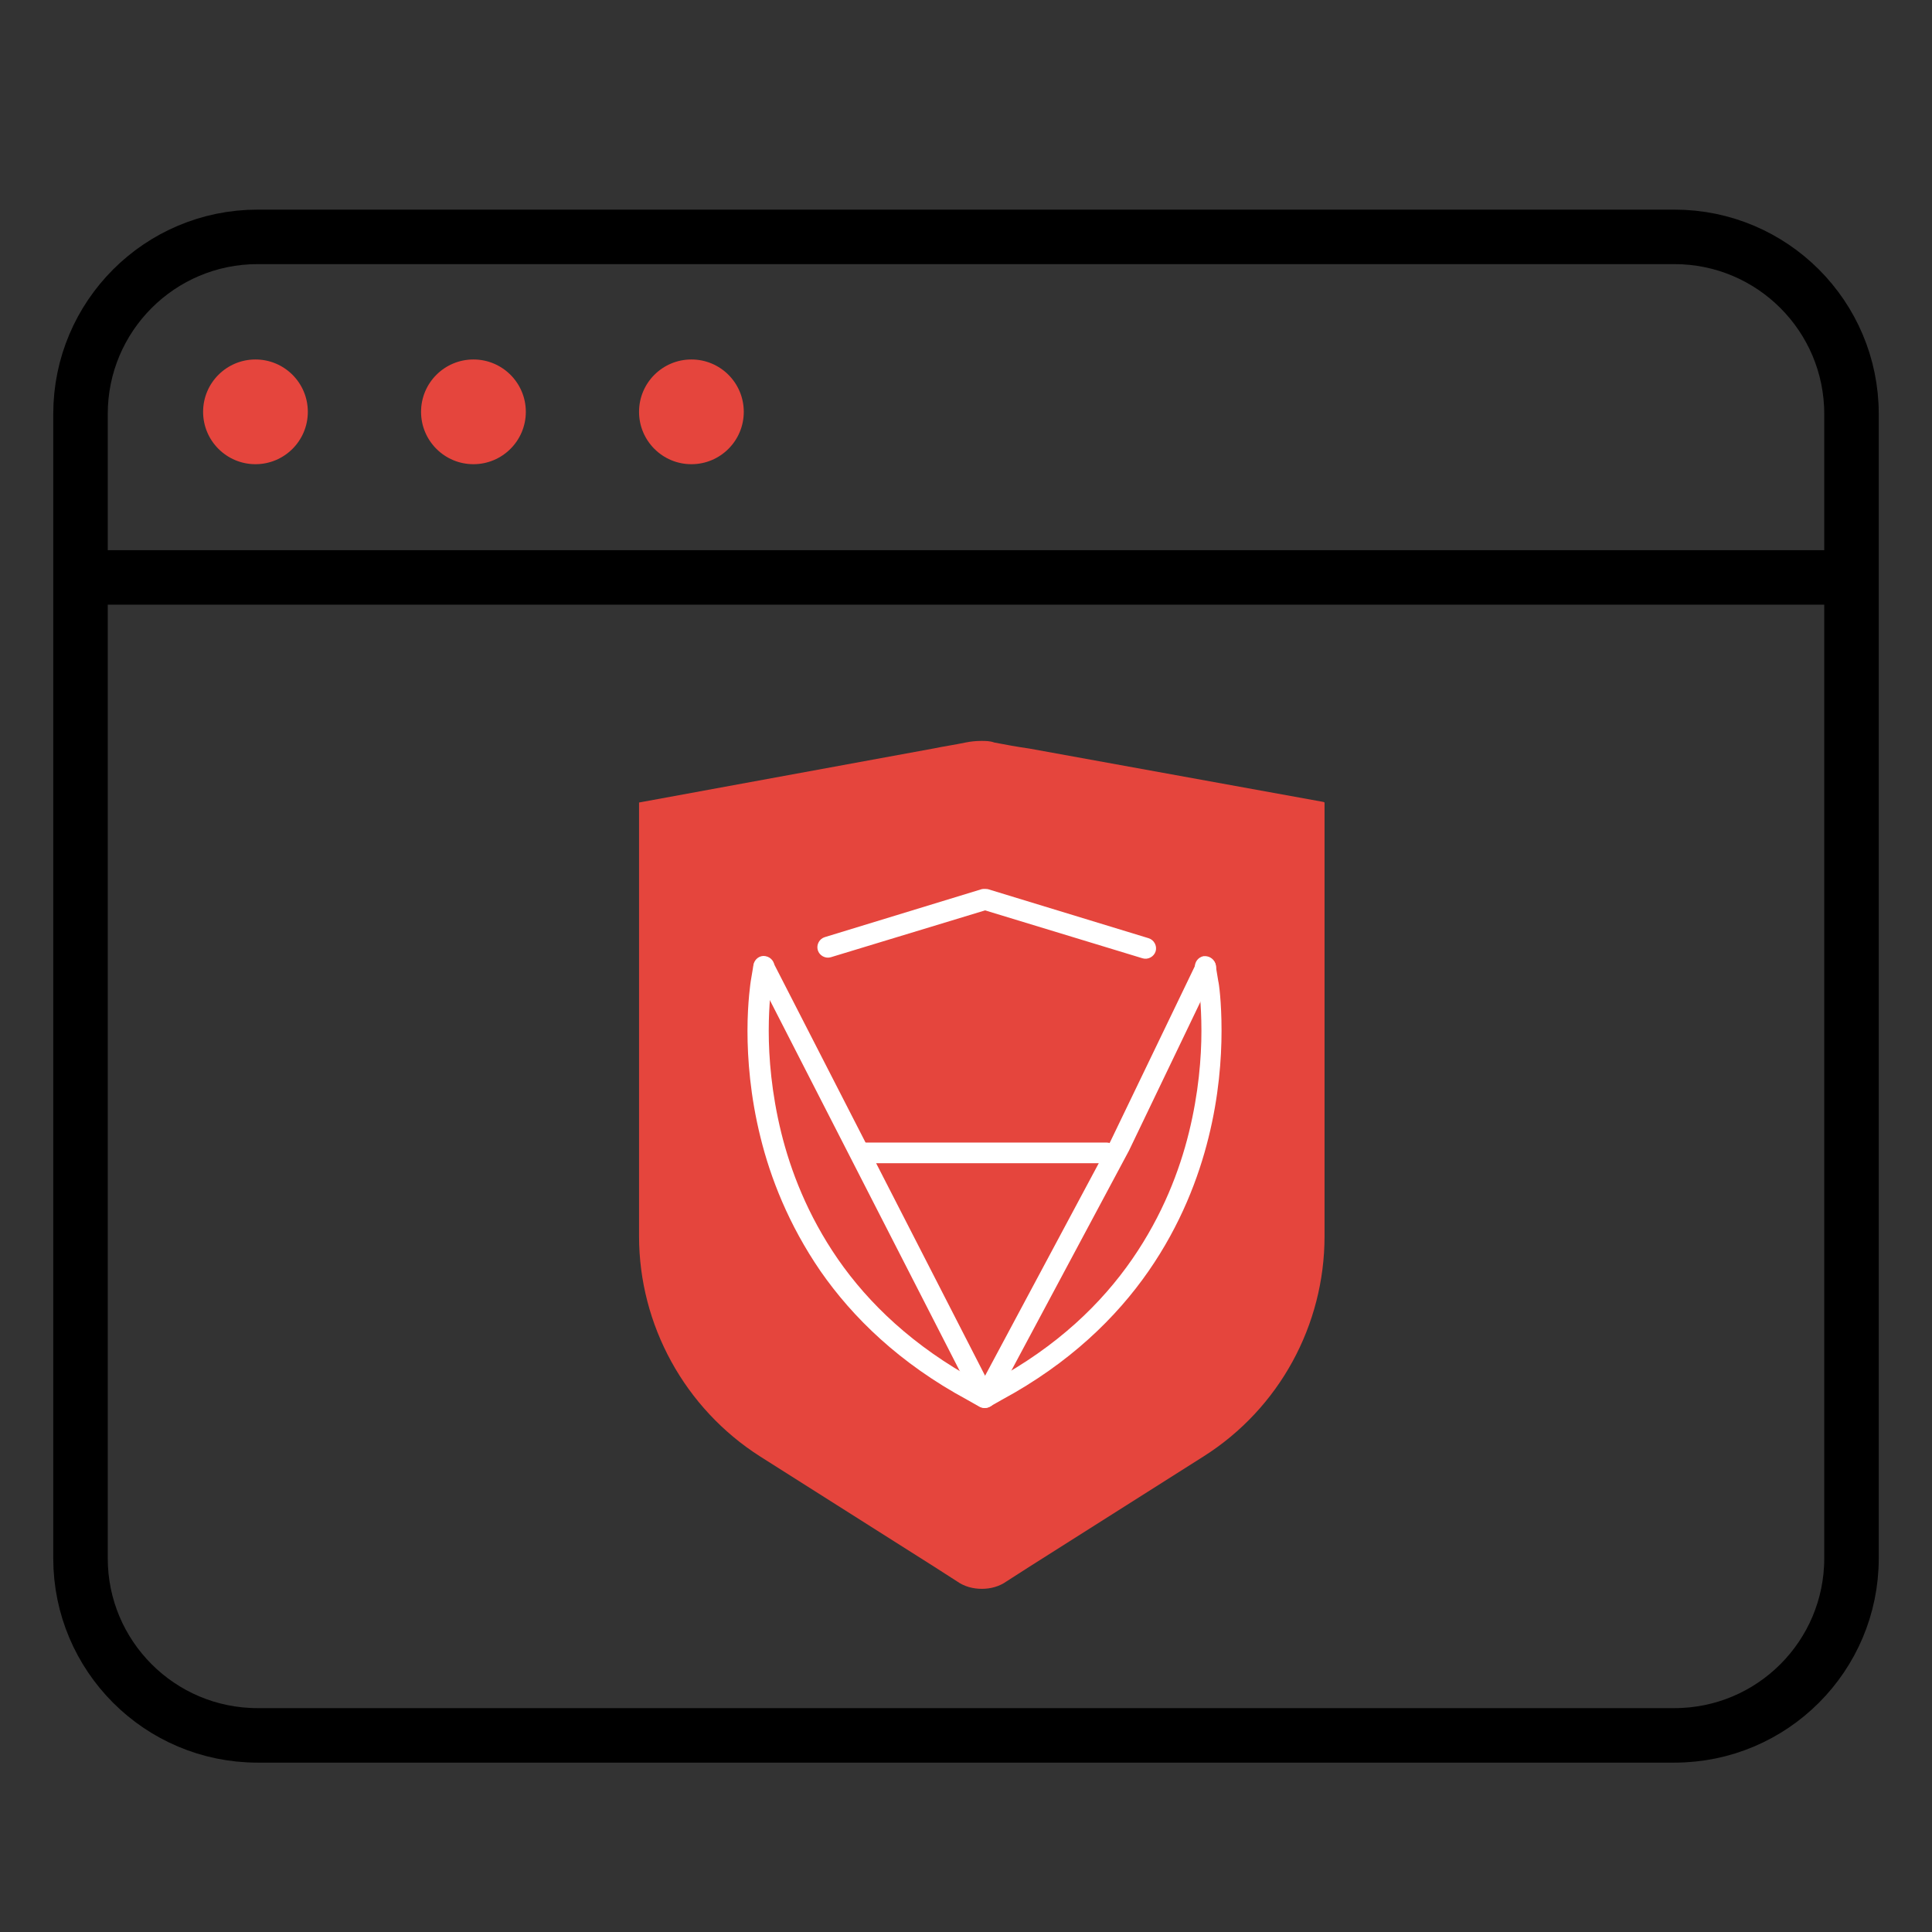 <svg width="48" height="48" viewBox="0 0 48 48" fill="none" xmlns="http://www.w3.org/2000/svg">
<rect x="0" y="0" width="48" height="48" fill="#333333" stroke="none"/>
<path d="M32.908 19.938V30.714C32.908 32.921 31.785 34.992 29.903 36.184L25.584 38.919L25.015 39.284C24.826 39.419 24.609 39.474 24.393 39.474C24.176 39.474 23.959 39.419 23.77 39.284L23.201 38.919L18.883 36.184C17.014 34.992 15.877 32.921 15.877 30.714V19.938C18.314 19.491 20.751 19.044 23.188 18.597C23.445 18.543 23.729 18.503 23.986 18.448C24.122 18.421 24.244 18.408 24.379 18.408C24.487 18.408 24.596 18.408 24.704 18.448C24.988 18.503 25.286 18.557 25.57 18.597L32.881 19.924L32.908 19.938Z" fill="#E5453D"/>
<path d="M29.713 24.053L29.781 24.459C29.781 24.459 29.849 24.92 29.849 25.61C29.849 26.273 29.781 27.154 29.537 28.142C29.307 29.076 28.887 30.186 28.129 31.283C27.371 32.379 26.274 33.449 24.663 34.315L24.474 34.424L24.284 34.315C22.687 33.449 21.577 32.379 20.818 31.283C20.06 30.186 19.641 29.076 19.41 28.142C19.167 27.154 19.099 26.273 19.099 25.61C19.099 24.92 19.167 24.486 19.167 24.459L19.234 24.053C19.262 23.918 19.167 23.782 19.018 23.755C18.882 23.728 18.747 23.823 18.72 23.972L18.652 24.378C18.652 24.378 18.571 24.893 18.571 25.61C18.571 26.301 18.639 27.235 18.896 28.264C19.14 29.252 19.586 30.416 20.385 31.581C21.184 32.731 22.348 33.869 24.027 34.776L24.338 34.952C24.42 34.992 24.501 34.992 24.582 34.952L24.893 34.776C26.572 33.869 27.737 32.731 28.535 31.581C29.334 30.43 29.781 29.252 30.025 28.264C30.282 27.235 30.349 26.301 30.349 25.61C30.349 24.879 30.282 24.419 30.268 24.378L30.201 23.972C30.174 23.837 30.052 23.742 29.903 23.755C29.767 23.782 29.673 23.904 29.686 24.053H29.713Z" fill="white"/>
<path d="M20.642 23.782L24.474 22.618L28.387 23.809C28.522 23.85 28.671 23.769 28.712 23.634C28.752 23.498 28.671 23.349 28.535 23.309L24.542 22.09C24.542 22.09 24.447 22.077 24.393 22.09L20.494 23.282C20.358 23.322 20.277 23.471 20.318 23.607C20.358 23.742 20.507 23.823 20.642 23.782Z" fill="white"/>
<path d="M18.761 24.134L24.244 34.843C24.284 34.925 24.379 34.979 24.474 34.979C24.569 34.979 24.663 34.925 24.704 34.843L28.048 28.589L30.187 24.134C30.255 24.013 30.187 23.85 30.065 23.796C29.943 23.728 29.781 23.796 29.727 23.918L27.588 28.358L24.474 34.18L19.207 23.904C19.14 23.782 18.991 23.728 18.855 23.796C18.733 23.864 18.679 24.013 18.747 24.148L18.761 24.134Z" fill="white"/>
<path d="M21.387 28.9H27.493C27.642 28.9 27.75 28.778 27.75 28.643C27.75 28.507 27.628 28.386 27.493 28.386H21.387C21.238 28.386 21.13 28.507 21.13 28.643C21.13 28.778 21.252 28.9 21.387 28.9Z" fill="white"/>
<path d="M41.6 5.885H6.4C3.97 5.885 2 7.855 2 10.285V38.715C2 41.145 3.97 43.115 6.4 43.115H41.6C44.03 43.115 46 41.145 46 38.715V10.285C46 7.855 44.03 5.885 41.6 5.885Z" stroke="black" stroke-width="1.354"/>
<path d="M2.338 14.346H45.338" stroke="black" stroke-width="1.354"/>
<path d="M6.347 11.533C7.066 11.533 7.648 10.95 7.648 10.232C7.648 9.513 7.066 8.931 6.347 8.931C5.629 8.931 5.046 9.513 5.046 10.232C5.046 10.95 5.629 11.533 6.347 11.533Z" fill="#E5453D"/>
<path d="M11.763 11.533C12.481 11.533 13.064 10.95 13.064 10.232C13.064 9.513 12.481 8.931 11.763 8.931C11.044 8.931 10.461 9.513 10.461 10.232C10.461 10.95 11.044 11.533 11.763 11.533Z" fill="#E5453D"/>
<path d="M17.178 11.533C17.897 11.533 18.479 10.95 18.479 10.232C18.479 9.513 17.897 8.931 17.178 8.931C16.459 8.931 15.877 9.513 15.877 10.232C15.877 10.95 16.459 11.533 17.178 11.533Z" fill="#E5453D"/>
</svg>
